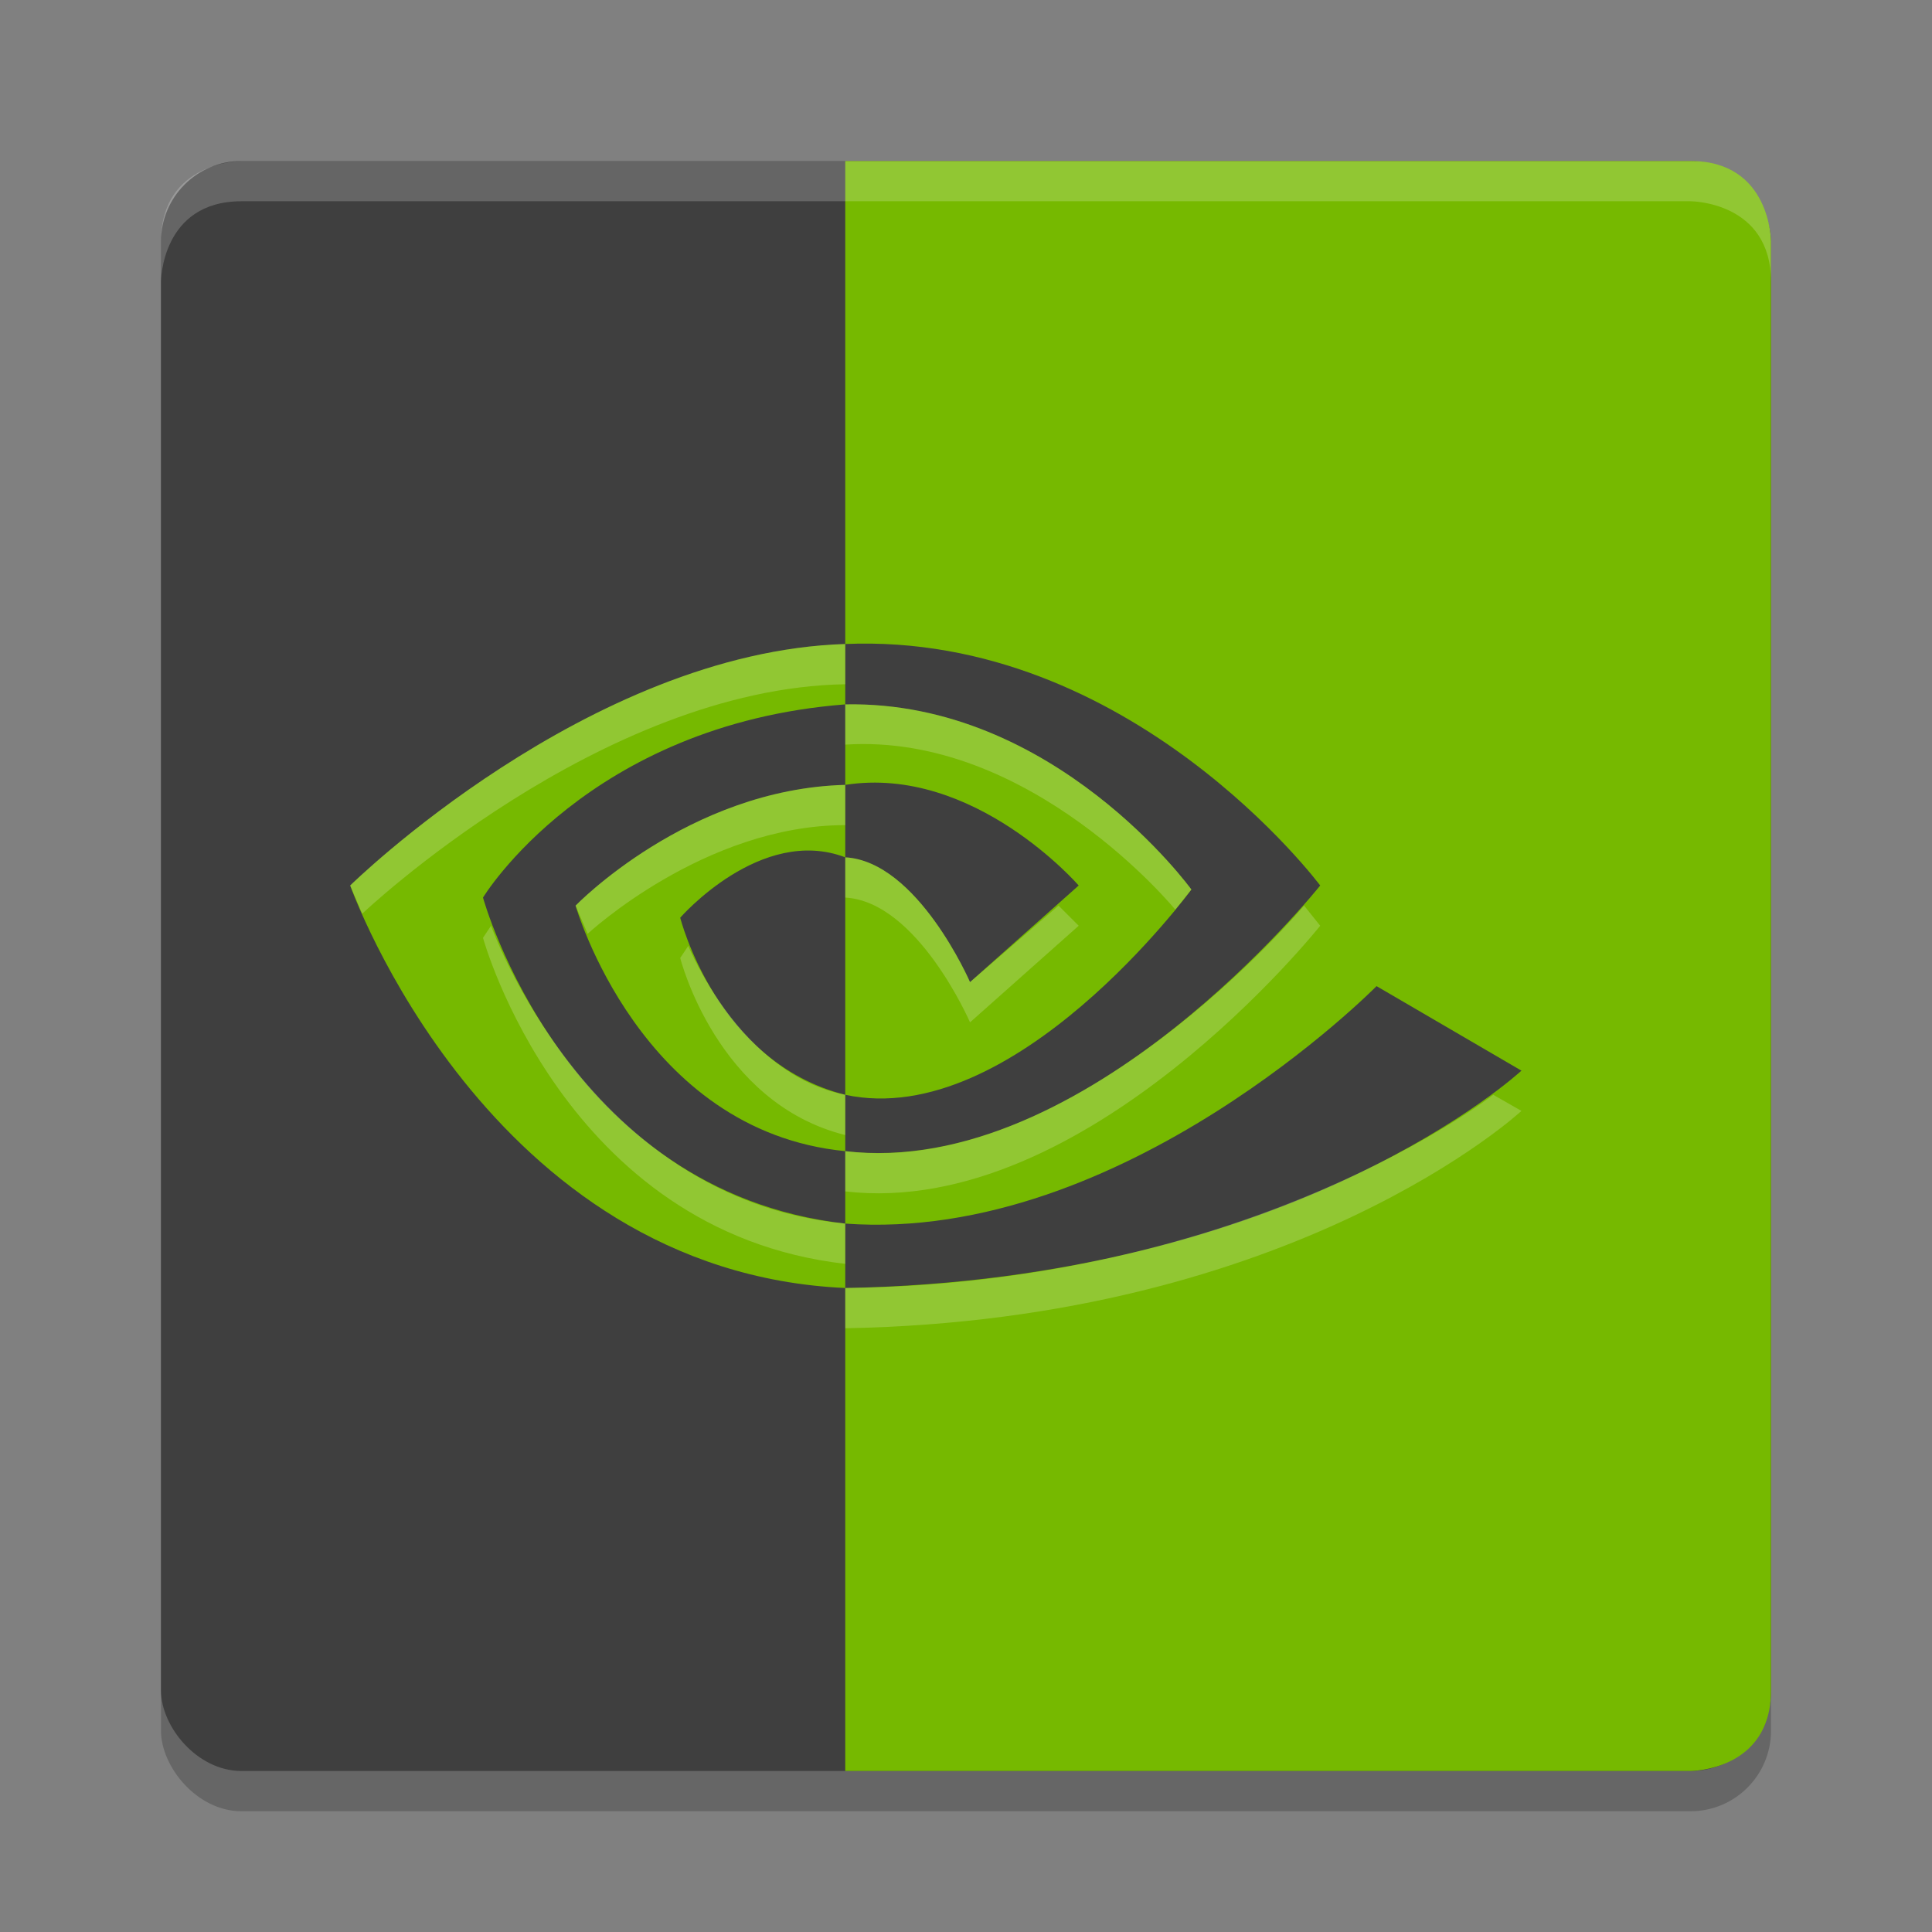 <svg height="48" width="48" xmlns="http://www.w3.org/2000/svg"><rect width="100%" height="100%" fill="#808080" stroke="none"/><rect height="40" opacity=".2" rx="2" width="40" x="4" y="5"/><rect fill="#3f3f3f" height="40" rx="2" width="40" x="4" y="4"/><path d="m21 4v12c7.1-.3 11.8 6 11.8 6s-5.8 7.3-11.8 6.6v1.8c6.9.5 13.2-5.9 13.2-5.9l3.6 2.1s-5.6 5.2-16.8 5.4v12h21s2 0 2-2v-36s0-2-2-2zm0 26.4c-7-.8-9-8.1-9-8.1s2.6-4.3 9-4.8v-1.5c-6.4.2-12.3 6-12.3 6s3.4 9.6 12.3 10zm0-12.9v2c3.2-.5 5.8 2.5 5.8 2.5l-2.7 2.4s-1.3-3-3.1-3.1v5.9c4.2.9 8.6-5.1 8.6-5.1s-3.4-4.7-8.6-4.6zm0 9.7c-3.2-.8-4.1-4.4-4.1-4.4s2-2.3 4.1-1.5v-1.8c-3.9.1-6.7 3-6.7 3s1.6 5.6 6.7 6.1z" fill="#76b900"/><path d="m6 4s-2 0-2 2v1s0-2 2-2h36s2 0 2 2v-1s0-2-2-2zm15 12c-6.4.2-12.3 6-12.3 6l .3.7s5.9-5.6 12-5.7zm0 1.5v1c4.6-.3 8.2 4.1 8.2 4.1l.4-.5s-3.4-4.7-8.6-4.6zm0 2c-3.9.1-6.7 3-6.7 3l .3.7s2.9-2.7 6.4-2.7zm0 1.8v1c1.8.1 3.1 3.1 3.1 3.1l2.7-2.4-.5-.5-2.2 1.9s-1.3-3-3.1-3.1zm11.4 1.2s-5.7 6.8-11.4 6.1v1c6 .7 11.8-6.6 11.8-6.6zm-20.2.5-.2.3s2 7.3 9 8.1v-1c-6.4-.6-8.8-7.4-8.8-7.4zm4.9.5-.2.3s.9 3.6 4.1 4.4v-1c-2.6-.5-3.9-3.7-3.9-3.7zm20 3.7s-6 4.7-16.1 4.8v1c11.2-.2 16.8-5.4 16.8-5.4z" fill="#fff" opacity=".2"/></svg>